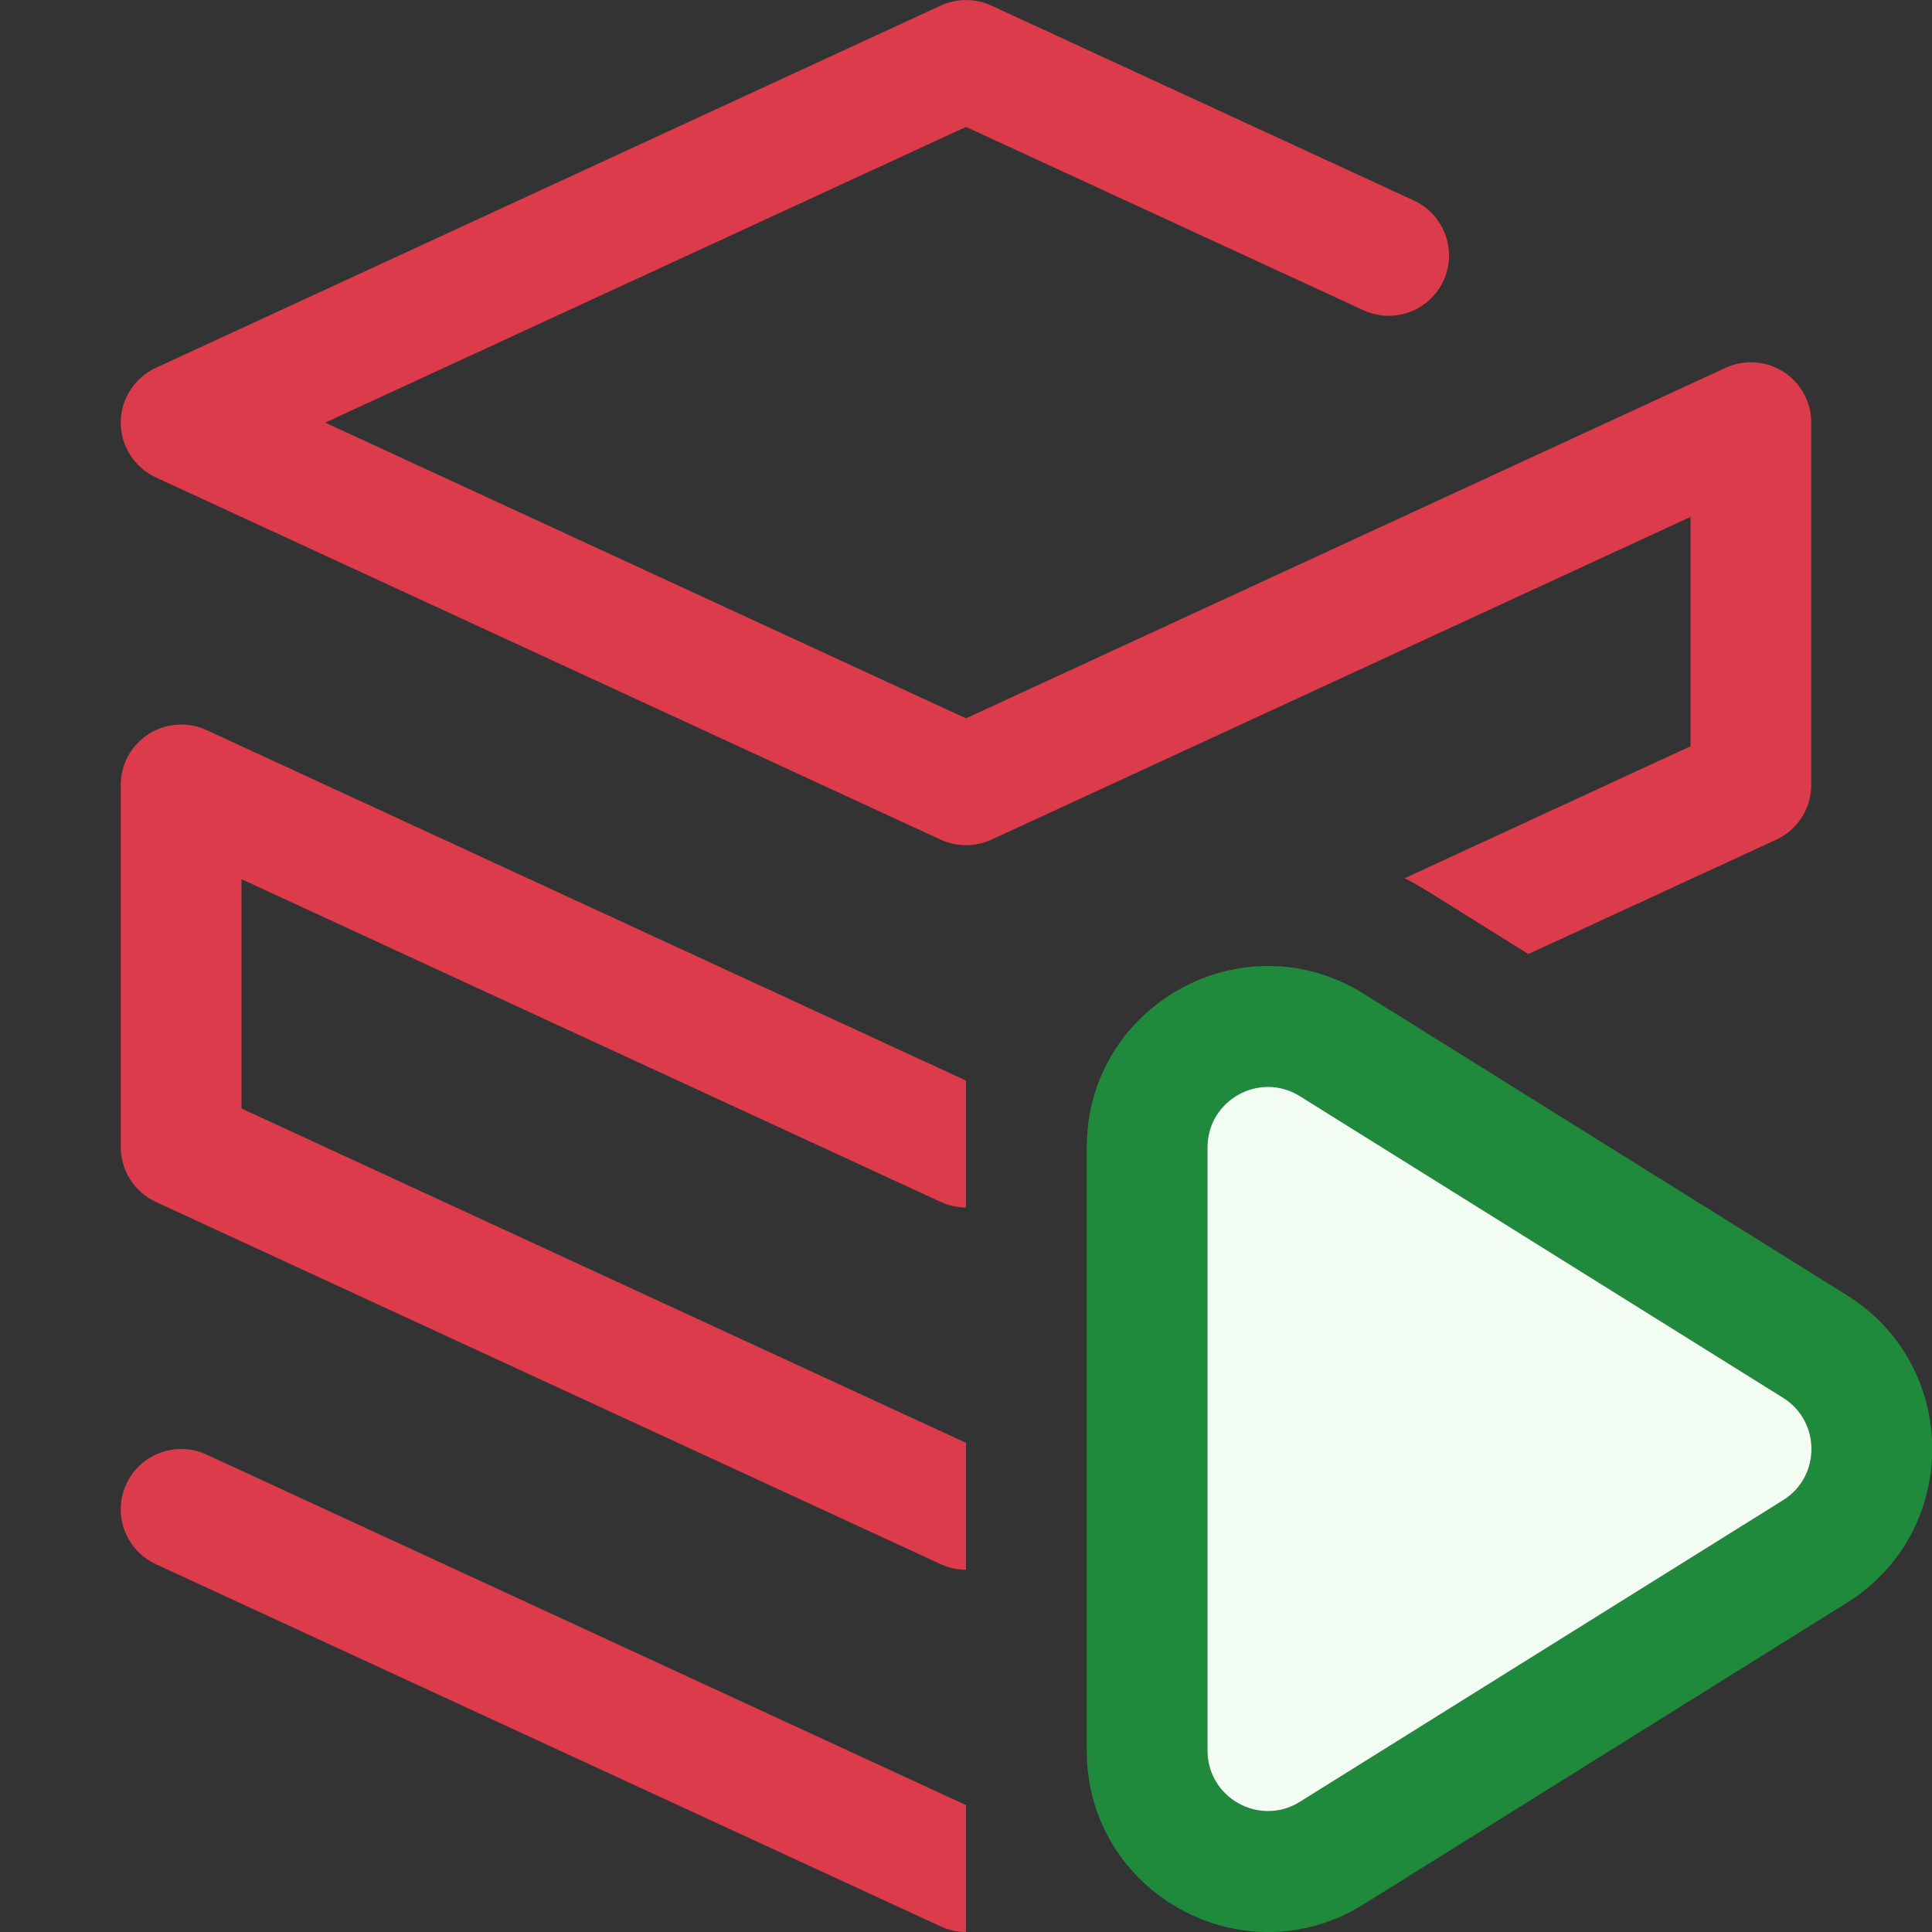 <svg width="16" height="16" viewBox="0 0 16 16" fill="none" xmlns="http://www.w3.org/2000/svg">
<rect x="0" y="0" width="16" height="16" fill="#333333" stroke="none"/>
<g clip-path="url(#clip0_16143_10279)">
<path fill-rule="evenodd" clip-rule="evenodd" d="M9 9.502C9 8.324 10.295 7.606 11.294 8.23L15.296 10.727C16.237 11.315 16.237 12.685 15.296 13.273L11.294 15.77C10.295 16.394 9 15.676 9 14.498V9.502ZM10.765 9.078C10.432 8.87 10 9.11 10 9.502V14.498C10 14.89 10.432 15.13 10.765 14.922L14.767 12.424C15.08 12.228 15.08 11.772 14.767 11.576L10.765 9.078Z" fill="#208A3C"/>
<path d="M10 9.502C10 9.11 10.432 8.87 10.765 9.078L14.767 11.576C15.08 11.772 15.08 12.228 14.767 12.424L10.765 14.922C10.432 15.13 10 14.89 10 14.498V9.502Z" fill="#F2FCF3"/>
<path d="M7.791 0.046C7.924 -0.015 8.077 -0.015 8.21 0.046L11.71 1.661C11.96 1.777 12.07 2.074 11.954 2.325C11.838 2.576 11.541 2.685 11.291 2.569L8 1.051L2.693 3.5L8 5.949L14.291 3.046C14.445 2.975 14.626 2.987 14.77 3.079C14.913 3.171 15 3.329 15 3.5V6.5C15 6.695 14.887 6.872 14.71 6.954L12.657 7.901L11.824 7.381C11.761 7.342 11.697 7.306 11.633 7.273L14 6.18V4.281L8.21 6.954C8.077 7.015 7.924 7.015 7.791 6.954L1.291 3.954C1.114 3.872 1 3.695 1 3.5C1 3.305 1.114 3.128 1.291 3.046L7.791 0.046Z" fill="#DB3B4B"/>
<path d="M7.791 9.954C7.857 9.985 7.929 10 8 10V8.949L1.71 6.046C1.555 5.975 1.374 5.987 1.231 6.079C1.087 6.171 1 6.329 1 6.5V9.5C1 9.695 1.114 9.872 1.291 9.954L7.791 12.954C7.857 12.985 7.929 13 8 13V11.949L2 9.18V7.281L7.791 9.954Z" fill="#DB3B4B"/>
<path d="M8 14.949L1.71 12.046C1.459 11.93 1.162 12.04 1.046 12.29C0.93 12.541 1.04 12.838 1.291 12.954L7.791 15.954C7.857 15.985 7.929 16 8 16V14.949Z" fill="#DB3B4B"/>
</g>
<defs>
<clipPath id="clip0_16143_10279">
<rect width="16" height="16" fill="white"/>
</clipPath>
</defs>
</svg>

